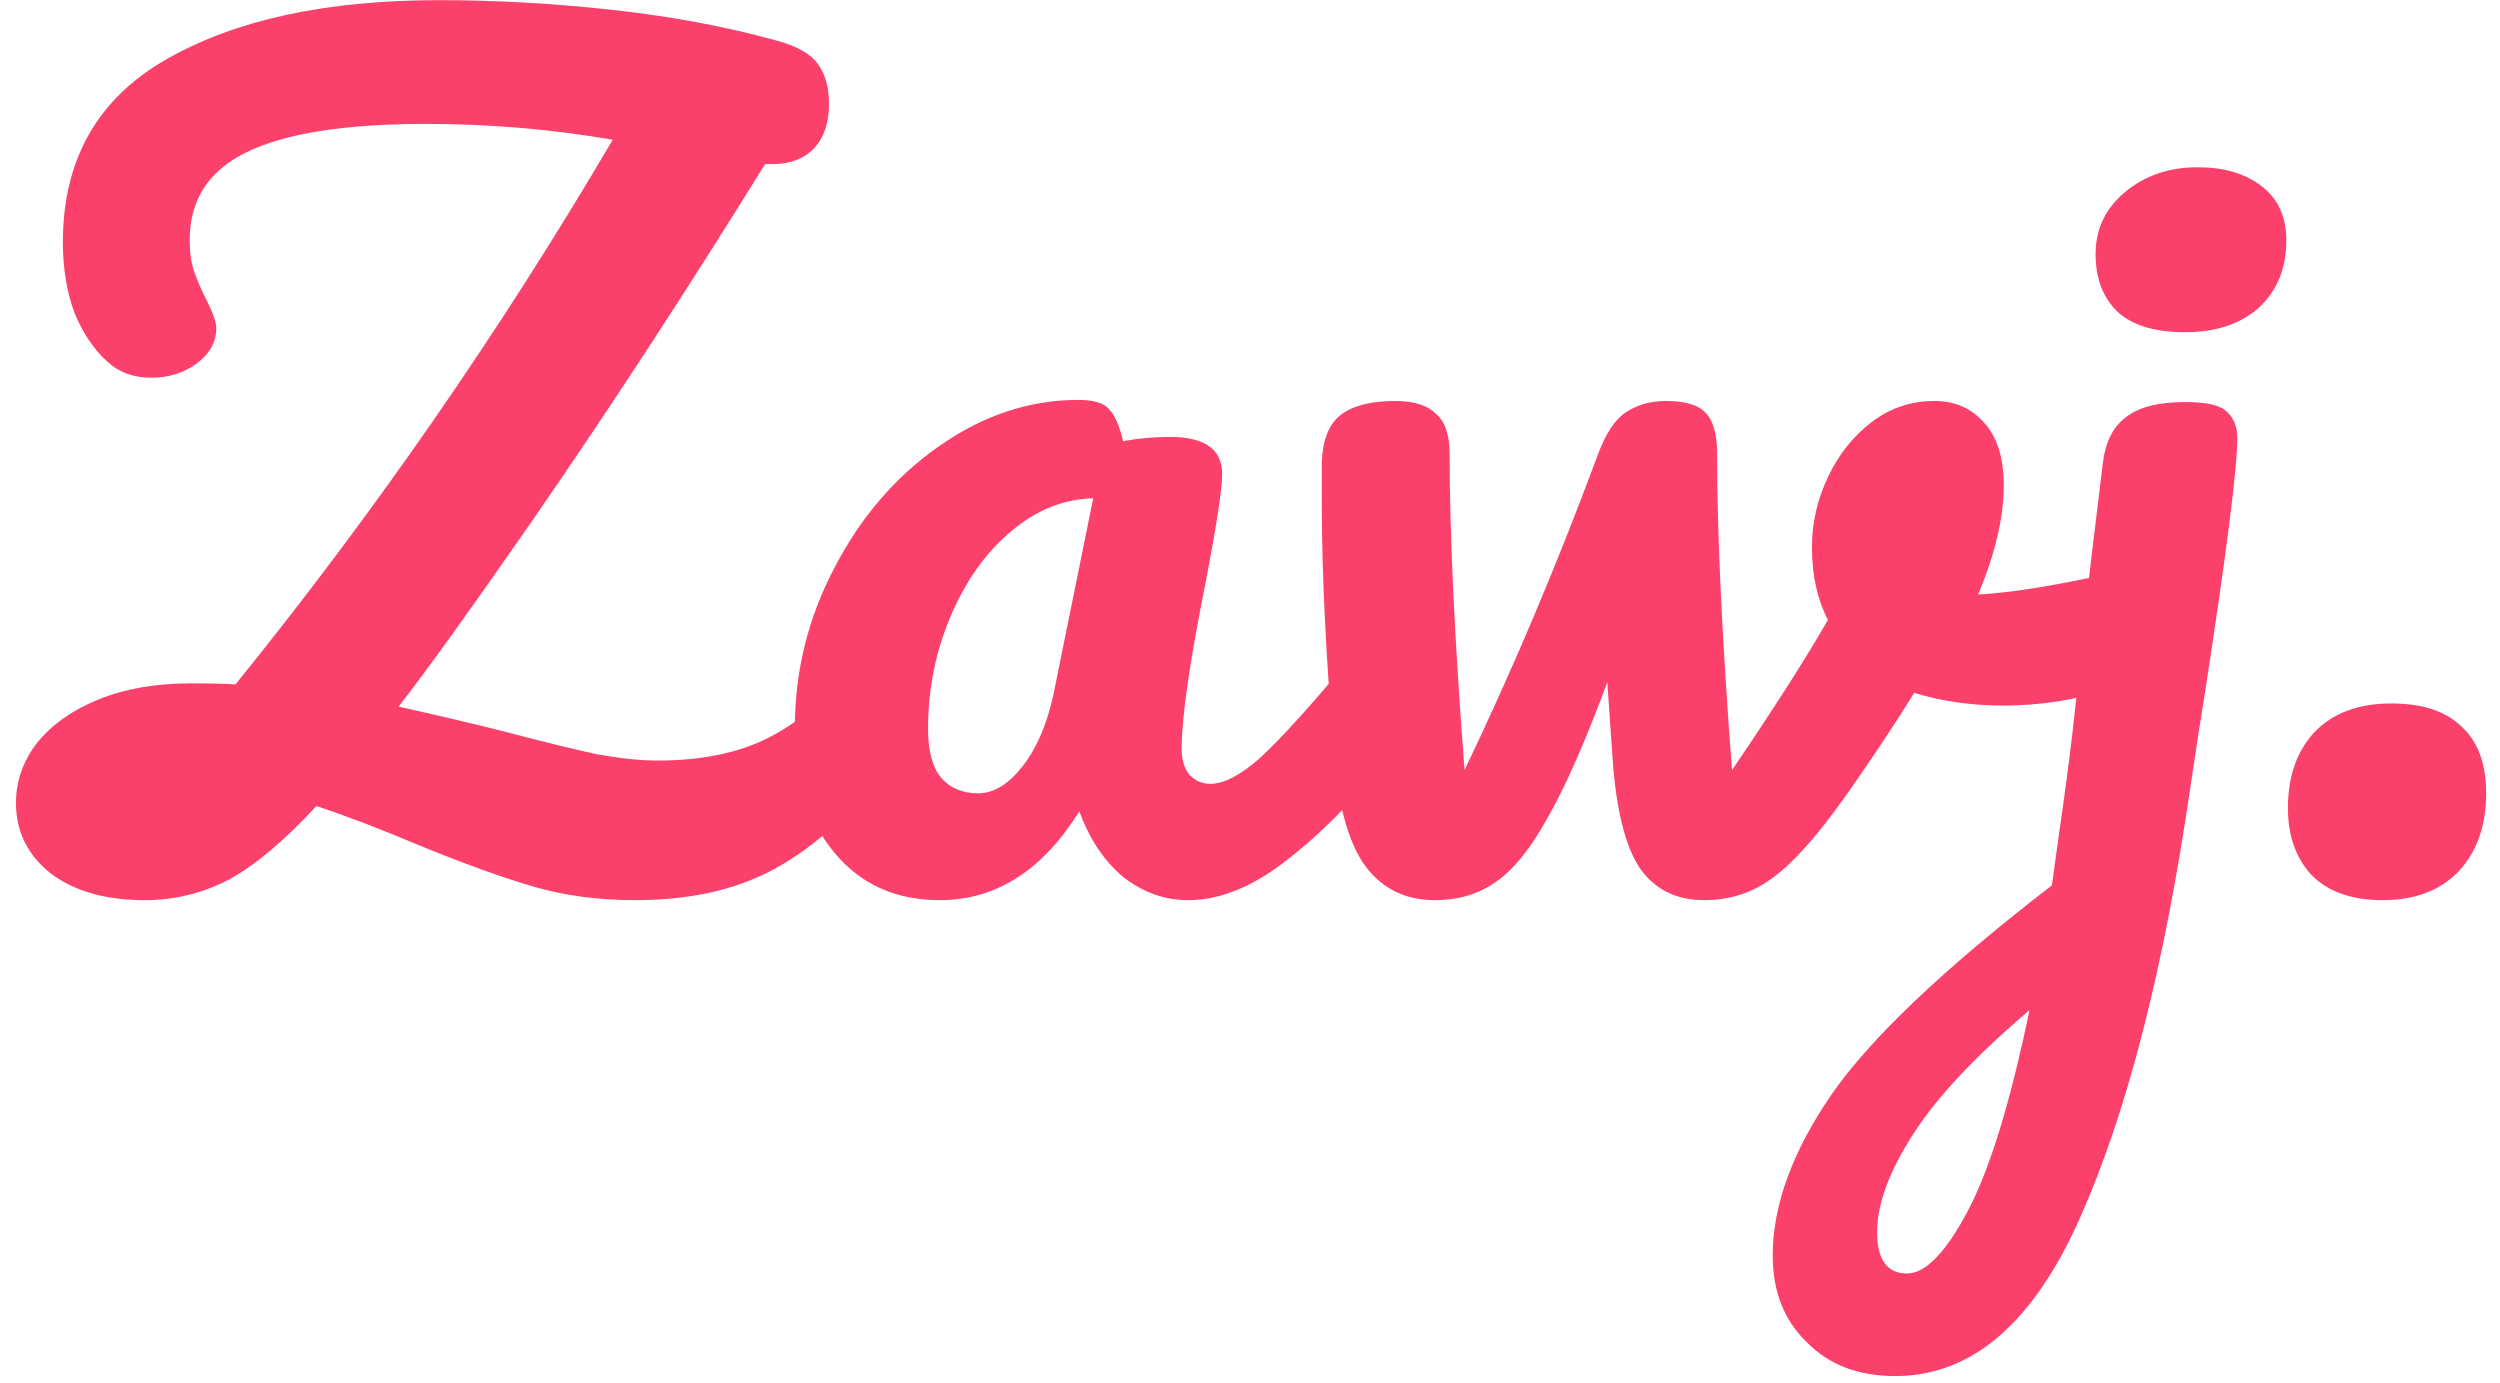 <svg width="94" height="52" viewBox="0 0 94 52" fill="none" xmlns="http://www.w3.org/2000/svg">
<g clip-path="url(#clip0_15_209)">
<path d="M32.934 24.779C33.281 24.779 33.548 24.939 33.735 25.257C33.949 25.575 34.056 26.012 34.056 26.569C34.056 27.603 33.802 28.425 33.294 29.034C31.799 30.811 30.343 32.056 28.927 32.772C27.538 33.488 25.856 33.846 23.879 33.846C22.49 33.846 21.208 33.673 20.033 33.329C18.857 32.984 17.428 32.467 15.746 31.778C14.303 31.168 13.021 30.678 11.899 30.307C10.671 31.632 9.562 32.56 8.574 33.09C7.586 33.594 6.544 33.846 5.449 33.846C3.98 33.846 2.805 33.514 1.923 32.852C1.042 32.163 0.601 31.274 0.601 30.188C0.601 29.366 0.868 28.61 1.402 27.921C1.963 27.232 2.738 26.688 3.726 26.291C4.714 25.893 5.863 25.694 7.172 25.694C7.92 25.694 8.481 25.707 8.854 25.734C14.09 19.265 18.817 12.439 23.038 5.255C20.741 4.857 18.404 4.659 16.026 4.659C12.954 4.659 10.697 5.016 9.255 5.732C7.839 6.421 7.132 7.522 7.132 9.033C7.132 9.483 7.185 9.868 7.292 10.186C7.399 10.504 7.559 10.875 7.773 11.299C8.013 11.777 8.133 12.121 8.133 12.333C8.133 12.863 7.88 13.314 7.372 13.685C6.891 14.03 6.33 14.202 5.689 14.202C5.022 14.202 4.474 14.003 4.047 13.606C3.539 13.155 3.125 12.545 2.805 11.777C2.511 10.981 2.364 10.093 2.364 9.112C2.364 6.011 3.659 3.717 6.25 2.233C8.841 0.748 12.26 0.006 16.507 0.006C18.617 0.006 20.767 0.125 22.957 0.364C25.175 0.603 27.245 0.987 29.168 1.517C29.969 1.729 30.503 2.034 30.77 2.432C31.037 2.803 31.171 3.293 31.171 3.903C31.171 4.619 30.984 5.176 30.61 5.573C30.236 5.971 29.715 6.17 29.047 6.17H28.767C25.882 10.835 22.957 15.316 19.993 19.61C17.615 23.03 15.946 25.349 14.985 26.569C16.534 26.913 17.883 27.232 19.031 27.523C20.447 27.895 21.582 28.173 22.437 28.358C23.318 28.517 24.079 28.597 24.72 28.597C26.27 28.597 27.592 28.345 28.687 27.841C29.809 27.311 30.864 26.476 31.852 25.336C32.173 24.965 32.533 24.779 32.934 24.779ZM35.335 33.846C33.679 33.846 32.357 33.249 31.369 32.056C30.381 30.863 29.886 29.299 29.886 27.364C29.886 25.243 30.381 23.242 31.369 21.36C32.357 19.451 33.666 17.927 35.295 16.787C36.951 15.62 38.701 15.037 40.544 15.037C41.131 15.037 41.519 15.156 41.706 15.395C41.919 15.607 42.093 16.005 42.227 16.588C42.788 16.482 43.375 16.429 43.989 16.429C45.298 16.429 45.953 16.893 45.953 17.821C45.953 18.377 45.752 19.703 45.352 21.797C44.737 24.846 44.43 26.967 44.43 28.16C44.43 28.557 44.524 28.875 44.711 29.114C44.924 29.352 45.191 29.472 45.512 29.472C46.019 29.472 46.634 29.154 47.355 28.517C48.076 27.855 49.051 26.794 50.28 25.336C50.6 24.965 50.961 24.779 51.362 24.779C51.709 24.779 51.976 24.939 52.163 25.257C52.377 25.575 52.483 26.012 52.483 26.569C52.483 27.629 52.23 28.451 51.722 29.034C50.627 30.386 49.465 31.526 48.236 32.454C47.008 33.382 45.819 33.846 44.671 33.846C43.789 33.846 42.974 33.554 42.227 32.971C41.505 32.361 40.958 31.54 40.584 30.506C39.195 32.733 37.445 33.846 35.335 33.846ZM36.778 29.83C37.365 29.83 37.926 29.485 38.461 28.796C38.995 28.107 39.382 27.192 39.622 26.052L41.105 18.735C39.983 18.762 38.941 19.186 37.98 20.008C37.045 20.803 36.297 21.863 35.736 23.189C35.175 24.515 34.895 25.919 34.895 27.404C34.895 28.226 35.055 28.835 35.375 29.233C35.723 29.631 36.19 29.83 36.778 29.83ZM79.507 21.559C79.588 21.532 79.721 21.519 79.908 21.519C80.309 21.519 80.616 21.651 80.829 21.916C81.043 22.181 81.15 22.539 81.15 22.99C81.15 23.812 80.99 24.461 80.669 24.939C80.349 25.389 79.868 25.721 79.227 25.933C77.998 26.33 76.689 26.529 75.3 26.529C74.125 26.529 73.017 26.37 71.975 26.052C71.2 27.298 70.346 28.584 69.411 29.909C68.342 31.42 67.421 32.454 66.646 33.011C65.898 33.568 65.044 33.846 64.082 33.846C63.014 33.846 62.199 33.435 61.638 32.613C61.104 31.791 60.77 30.439 60.636 28.557L60.436 25.654C59.608 27.881 58.86 29.578 58.192 30.744C57.551 31.911 56.897 32.719 56.229 33.17C55.588 33.621 54.827 33.846 53.946 33.846C52.85 33.846 51.982 33.422 51.341 32.573C50.727 31.725 50.34 30.386 50.179 28.557C49.859 24.846 49.699 21.598 49.699 18.815V17.423C49.725 16.548 49.966 15.938 50.42 15.594C50.874 15.249 51.555 15.077 52.463 15.077C53.157 15.077 53.665 15.236 53.986 15.554C54.333 15.846 54.506 16.349 54.506 17.065C54.506 20.114 54.693 24.077 55.067 28.955C56.883 25.164 58.553 21.214 60.075 17.105C60.369 16.31 60.717 15.779 61.117 15.514C61.544 15.223 62.052 15.077 62.64 15.077C63.361 15.077 63.855 15.223 64.122 15.514C64.416 15.806 64.563 16.323 64.563 17.065C64.563 20.114 64.75 24.077 65.124 28.955C66.726 26.595 67.928 24.713 68.73 23.308C68.329 22.539 68.129 21.625 68.129 20.564C68.129 19.663 68.329 18.788 68.73 17.94C69.13 17.092 69.678 16.402 70.372 15.872C71.067 15.342 71.855 15.077 72.736 15.077C73.511 15.077 74.138 15.355 74.619 15.912C75.1 16.442 75.341 17.224 75.341 18.258C75.341 19.451 75.02 20.816 74.379 22.354C75.394 22.301 76.743 22.102 78.426 21.757L79.507 21.559ZM82.64 6.289C83.629 6.289 84.43 6.528 85.044 7.005C85.659 7.482 85.966 8.158 85.966 9.033C85.966 10.093 85.618 10.941 84.924 11.578C84.23 12.187 83.308 12.492 82.159 12.492C81.038 12.492 80.196 12.24 79.635 11.737C79.075 11.207 78.794 10.477 78.794 9.55C78.794 8.622 79.155 7.853 79.876 7.243C80.624 6.607 81.545 6.289 82.64 6.289ZM82.159 15.117C82.961 15.117 83.482 15.236 83.722 15.475C83.989 15.713 84.123 16.045 84.123 16.469C84.123 17.609 83.709 20.856 82.881 26.211C82.774 26.847 82.6 27.974 82.36 29.591C81.371 36.377 79.996 41.759 78.233 45.736C76.47 49.739 74.146 51.74 71.261 51.74C69.873 51.74 68.764 51.316 67.936 50.468C67.082 49.646 66.654 48.559 66.654 47.207C66.654 45.325 67.389 43.31 68.858 41.163C70.327 39.042 73.091 36.417 77.151 33.289L77.432 31.261C77.806 28.716 78.1 26.211 78.313 23.746C78.474 22.314 78.727 20.18 79.075 17.343C79.181 16.575 79.475 16.018 79.956 15.673C80.437 15.302 81.171 15.117 82.159 15.117ZM71.702 47.883C72.397 47.883 73.158 47.101 73.986 45.537C74.814 43.973 75.589 41.454 76.31 37.981C74.28 39.705 72.824 41.255 71.943 42.634C71.034 44.039 70.58 45.272 70.58 46.332C70.58 47.366 70.954 47.883 71.702 47.883ZM89.592 33.846C88.417 33.846 87.522 33.528 86.908 32.892C86.32 32.255 86.026 31.42 86.026 30.386C86.026 29.193 86.36 28.239 87.028 27.523C87.722 26.808 88.684 26.45 89.913 26.45C91.088 26.45 91.969 26.741 92.557 27.325C93.171 27.881 93.479 28.716 93.479 29.83C93.479 31.049 93.131 32.03 92.437 32.772C91.742 33.488 90.794 33.846 89.592 33.846Z" fill="#FB406C"/>
</g>
<defs>
<clipPath id="clip0_15_209">
<rect width="94" height="52" fill="white"/>
</clipPath>
</defs>
</svg>
